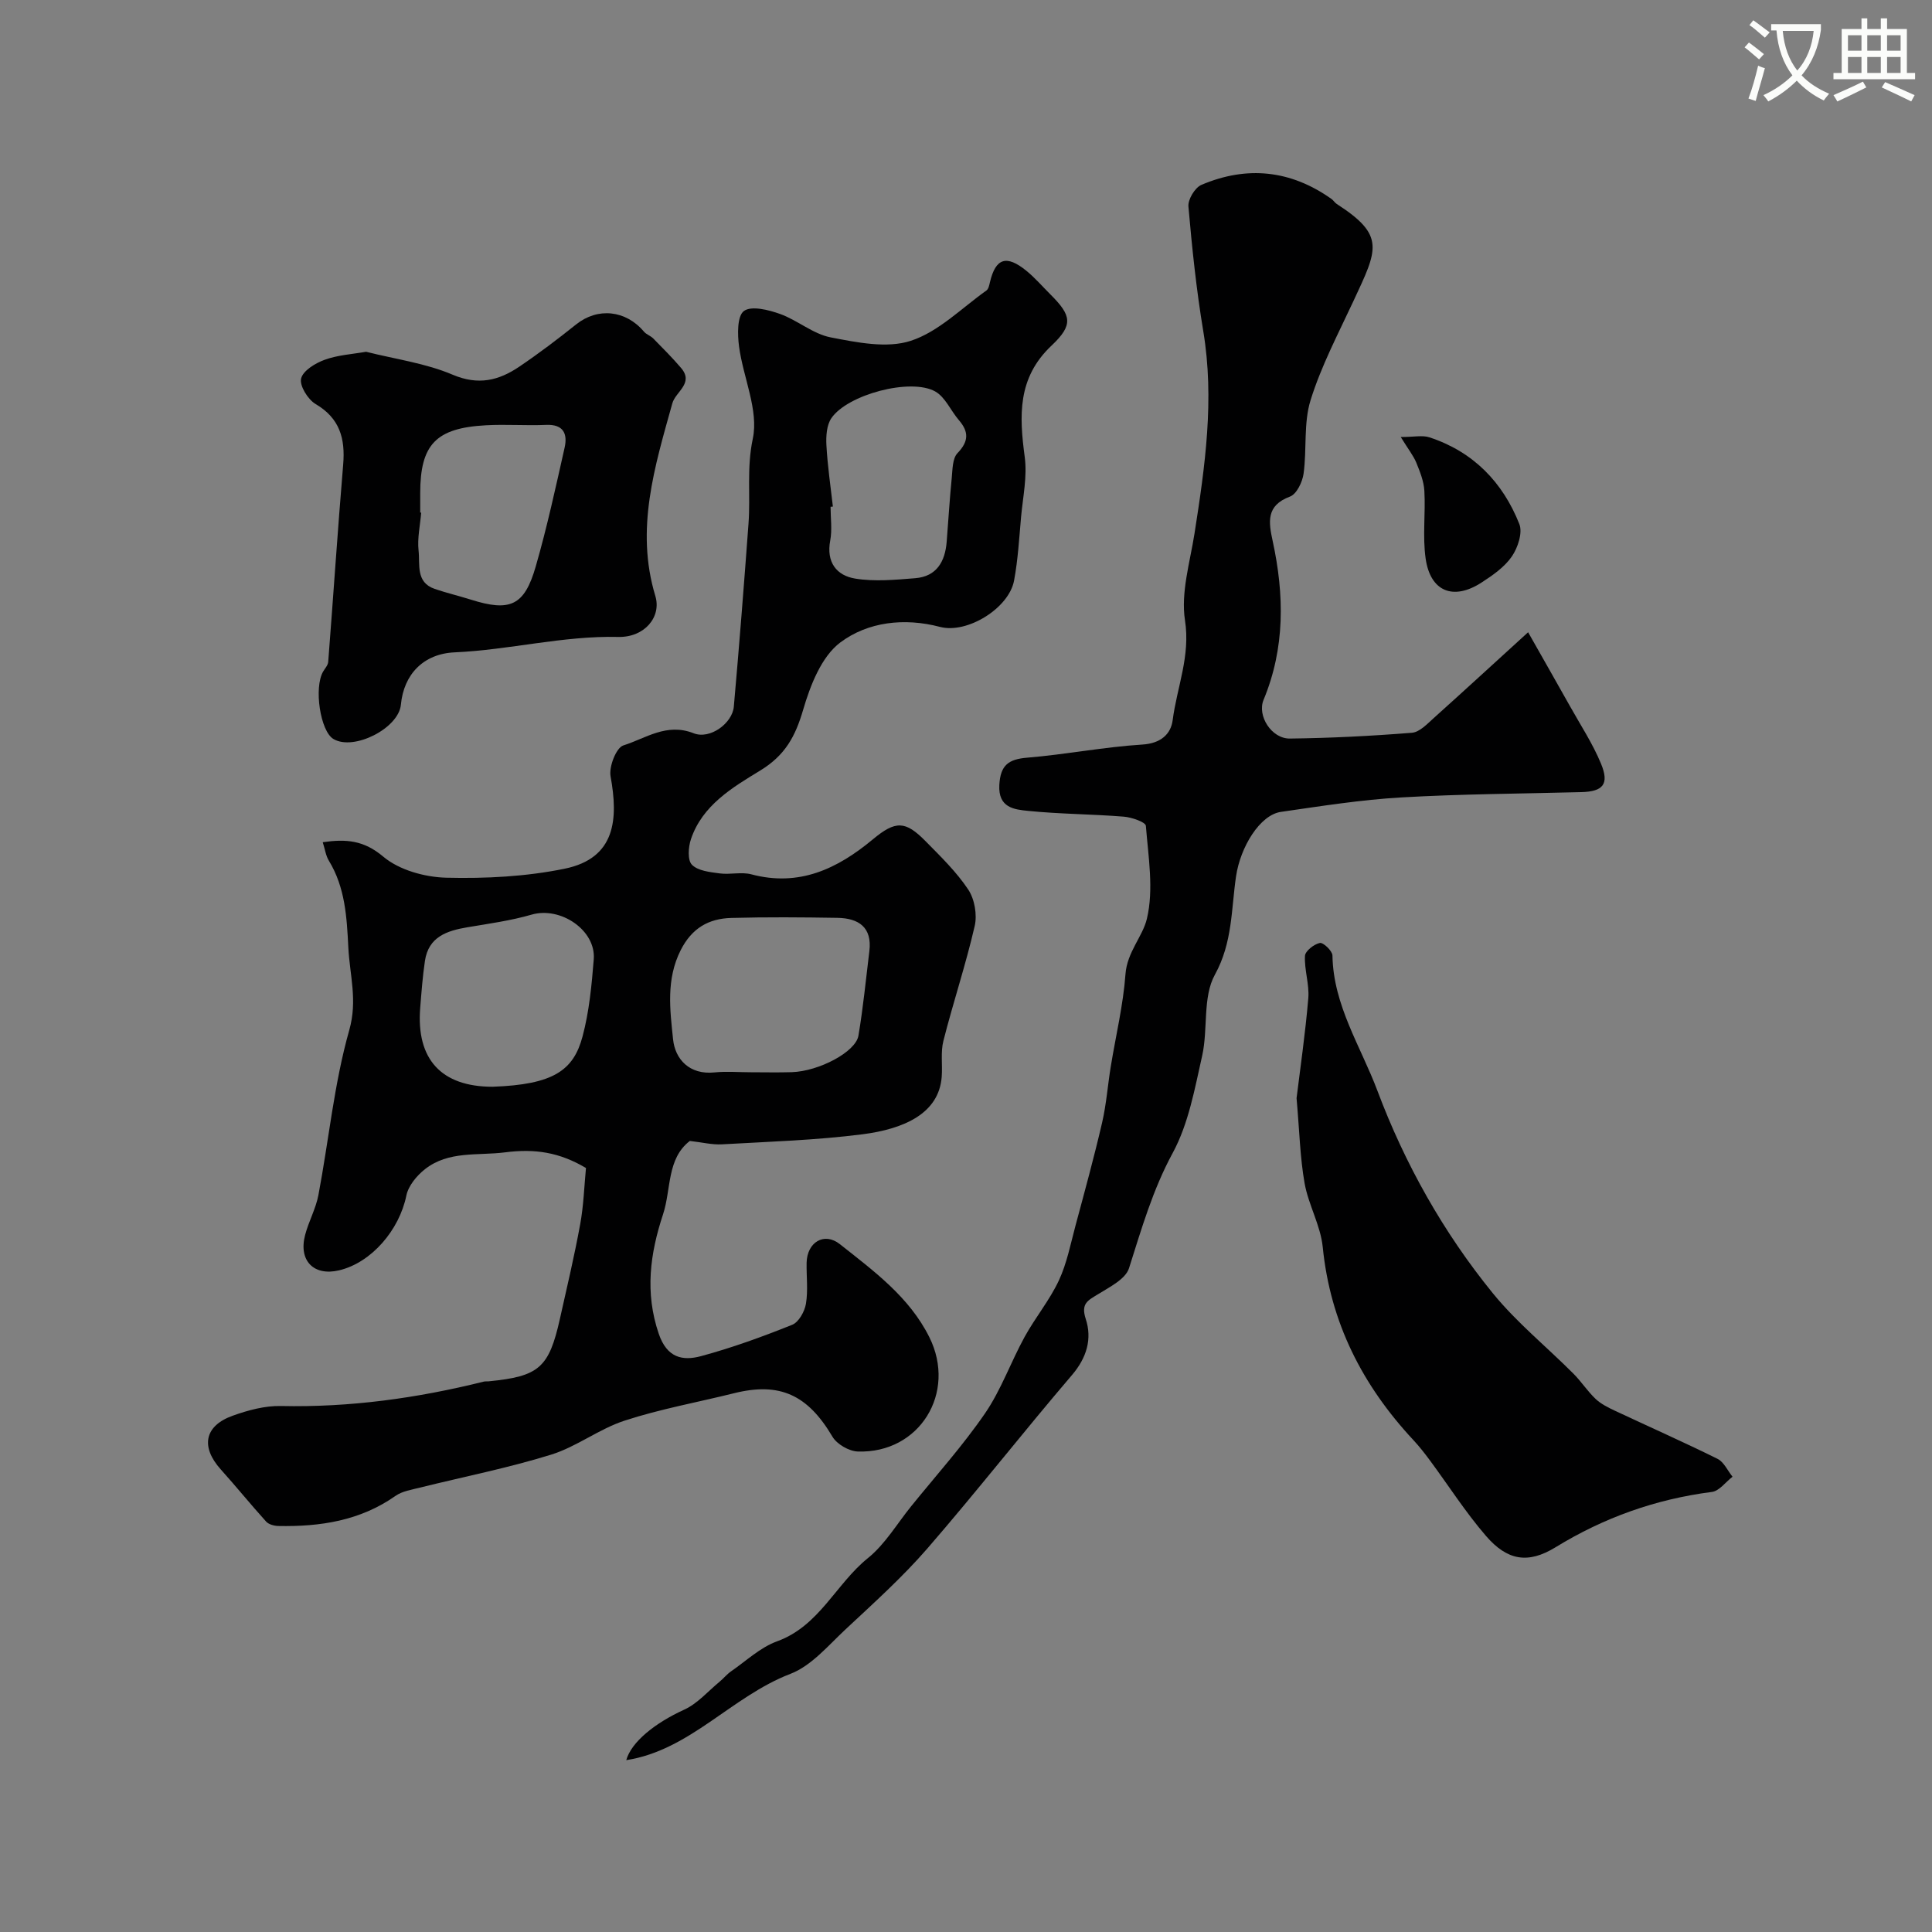 <svg enable-background="new 0 0 400 400" viewBox="0 0 400 400" xmlns="http://www.w3.org/2000/svg"><rect x="0" y="0" width="400" height="400" fill="#808080" stroke="none"/><path d="m362.1 8.8c1.1.8 2.1 1.6 3.1 2.4l-1 1.1c-1.3-1.1-2.3-2-3-2.5zm1.9 4.8c.5.2.9.4 1.4.5-.6 2.3-1.3 4.5-1.9 6.8l-1.5-.5c.8-2.1 1.4-4.3 2-6.8zm-1-9.4c1.3.9 2.4 1.8 3.4 2.5l-1 1.1c-1.4-1.2-2.4-2.1-3.2-2.6zm3.7 2.2v-1.4h10.3v1.2c-.5 3.6-1.8 6.8-4 9.4 1.5 1.6 3.4 2.8 5.7 3.8-.3.4-.7.8-1.1 1.4-2.3-1.1-4.1-2.5-5.6-4.1-1.6 1.6-3.6 3.1-5.9 4.3-.3-.5-.7-.9-1-1.3 2.4-1.1 4.4-2.5 6-4.1-1.9-2.5-3-5.6-3.3-9.3h-1.1zm8.8 0h-6.4c.3 3.3 1.3 6 3 8.2 2-2.2 3.1-5.1 3.4-8.2z" fill="#fbfcfa"/><path d="m385.3 3.8h1.3v2.2h2.8v-2.2h1.3v2.2h4.1v9.1h1.7v1.3h-16.9v-1.3h1.7v-9.1h4.1v-2.2zm.4 13.1.7 1.2c-1.8.9-3.8 1.9-6 2.9-.2-.4-.5-.8-.8-1.3 2.3-1 4.3-1.9 6.1-2.8zm-3.1-6.4h2.8v-3.2h-2.8zm0 4.6h2.8v-3.3h-2.8zm4-4.6h2.8v-3.2h-2.8zm0 4.6h2.8v-3.3h-2.8zm3.7 1.9c2.1.9 4.1 1.8 6.1 2.7l-.7 1.3c-2.2-1.1-4.2-2-6.1-2.9zm3.2-9.7h-2.8v3.2h2.8zm-2.8 7.8h2.8v-3.3h-2.8z" fill="#fbfcfa"/><g fill="#010102"><path d="m66.82 174.37c4.86-.7 8.51-.4 12.53 2.99 3.3 2.78 8.6 4.25 13.07 4.36 8.15.2 16.5-.23 24.47-1.86 10.64-2.18 11.12-10.35 9.52-19.14-.36-2 1.18-5.93 2.65-6.39 4.62-1.45 8.94-4.73 14.54-2.52 3.42 1.35 8.02-2.08 8.33-5.5 1.12-12.62 2.11-25.26 3.04-37.9.43-5.83-.4-11.52.89-17.59 1.25-5.89-2-12.66-2.85-19.1-.33-2.47-.4-6.29 1.01-7.33 1.55-1.14 5.1-.24 7.48.61 3.62 1.3 6.82 4.14 10.48 4.85 5.44 1.05 11.63 2.33 16.59.71 5.74-1.87 10.51-6.76 15.65-10.41.44-.31.6-1.12.74-1.74 1.18-4.97 3.41-5.72 7.56-2.33 1.8 1.47 3.33 3.26 4.98 4.9 4.34 4.34 4.78 6.26.2 10.58-7.08 6.68-6.68 14.53-5.54 23.06.54 4.04-.38 8.28-.76 12.42-.39 4.4-.64 8.84-1.45 13.17-1.06 5.7-9.7 11.07-15.34 9.58-7.42-1.95-14.95-1.03-20.63 3.22-3.91 2.93-6.22 8.89-7.7 13.95-1.61 5.5-3.7 9.41-8.9 12.58-5.69 3.47-11.97 7.16-14.33 14.21-.55 1.64-.73 4.35.21 5.29 1.26 1.27 3.74 1.52 5.75 1.79 2.15.29 4.49-.35 6.54.19 9.9 2.63 17.81-1.13 25.16-7.24 4.72-3.93 6.74-3.87 10.93.39 3.12 3.17 6.38 6.33 8.82 10 1.32 1.98 1.88 5.21 1.34 7.55-1.84 8-4.46 15.82-6.48 23.78-.6 2.36-.16 4.96-.35 7.44-.57 7.58-7.77 10.79-16.38 11.9-9.63 1.23-19.38 1.53-29.08 2.08-2.07.12-4.17-.42-6.69-.7-4.79 3.69-3.83 9.98-5.55 15.21-2.68 8.12-3.79 16.19-.88 24.72 1.7 4.98 4.93 5.65 8.73 4.63 6.42-1.73 12.72-4.02 18.9-6.5 1.35-.54 2.57-2.74 2.84-4.34.46-2.76.09-5.65.14-8.48.08-4.25 3.62-6.46 6.9-3.86 7.01 5.56 14.36 10.91 18.52 19.27 5.71 11.49-2.05 24.08-14.82 23.65-1.82-.06-4.33-1.51-5.25-3.07-5.12-8.66-10.89-11.36-20.37-9-7.55 1.88-15.26 3.26-22.64 5.67-5.3 1.72-9.96 5.42-15.27 7.06-8.9 2.76-18.09 4.57-27.15 6.82-1.71.43-3.62.72-5.01 1.69-7.34 5.17-15.63 6.42-24.29 6.25-.86-.02-1.98-.32-2.52-.91-3.2-3.54-6.2-7.25-9.39-10.8-4.2-4.67-3.41-9.03 2.49-11.13 3.18-1.14 6.67-2.08 9.99-2 14.25.31 28.18-1.62 41.96-5.05.32-.08.66-.03 1-.06 10.45-1.02 12.5-2.79 14.77-12.93 1.46-6.51 3-13.02 4.2-19.58.71-3.86.83-7.82 1.2-11.66-5.53-3.27-10.59-4.03-16.74-3.24-5.71.73-11.69-.37-16.6 3.49-1.7 1.34-3.44 3.44-3.85 5.46-1.45 7.12-7.21 13.89-13.93 15.48-5.24 1.24-8.43-2-7.03-7.32.74-2.82 2.23-5.46 2.76-8.3 2.15-11.37 3.24-23.03 6.38-34.11 1.75-6.17.1-11.39-.19-17.08-.32-6.3-.64-12.43-4.03-18-.63-1.02-.8-2.35-1.27-3.83zm88.63 47.63c2.83 0 5.66.07 8.49-.02 5.58-.18 13.22-4.17 13.79-7.56.98-5.79 1.54-11.65 2.26-17.49.61-4.98-2.25-6.83-6.62-6.9-7.32-.12-14.65-.18-21.97.02-4.67.13-8.16 2.1-10.47 6.67-3.06 6.06-2.21 12.36-1.58 18.45.42 4.11 3.37 7.41 8.61 6.86 2.48-.25 5-.03 7.49-.03zm-53.46 3c12.59-.45 16.74-3.37 18.62-10.41 1.38-5.16 1.89-10.61 2.32-15.97.48-6.05-6.9-10.98-12.85-9.26-4.32 1.25-8.84 1.87-13.3 2.62-4.26.72-8.05 1.97-8.8 6.95-.48 3.22-.72 6.48-.98 9.72-.86 10.66 4.37 16.35 14.99 16.35zm70.45-120.12c-.16.02-.32.03-.48.05 0 2.33.35 4.72-.07 6.97-.85 4.49 1.29 7.26 5.17 7.89 4.04.66 8.3.25 12.44-.08 4.42-.36 6.17-3.44 6.5-7.53.35-4.42.61-8.84 1.05-13.25.17-1.75.14-4.01 1.18-5.1 2.33-2.43 2.4-4.4.3-6.84-1.69-1.96-2.82-4.77-4.9-5.94-5.09-2.86-18.19.64-21.51 5.54-.98 1.45-1.12 3.72-1.02 5.58.23 4.25.86 8.48 1.34 12.71z"/><path d="m316.38 130.9c3.21 5.67 5.95 10.46 8.64 15.26 2.21 3.96 4.74 7.8 6.46 11.97 1.75 4.23.41 5.76-4.1 5.87-12.43.33-24.88.38-37.29 1.1-8.32.48-16.61 1.8-24.88 2.99-4.37.63-8.4 7.27-9.3 13.34-1.01 6.83-.7 13.7-4.38 20.37-2.57 4.66-1.39 11.25-2.64 16.81-1.54 6.84-2.82 14.06-6.09 20.09-4.16 7.67-6.46 15.73-9.05 23.87-.72 2.26-4.01 3.89-6.39 5.37-2.08 1.29-3.63 1.89-2.57 5.13 1.35 4.11.23 8.01-2.85 11.62-10.13 11.85-19.75 24.15-29.96 35.93-5.19 5.98-11.13 11.31-16.93 16.73-3.59 3.35-7.07 7.55-11.42 9.21-12.17 4.67-20.78 15.82-33.97 17.86 1.05-3.76 5.92-7.68 12.01-10.46 2.74-1.25 4.89-3.78 7.29-5.76.83-.68 1.52-1.56 2.39-2.16 3.13-2.16 6.05-4.96 9.53-6.22 8.76-3.17 12.17-11.88 18.81-17.23 3.56-2.87 6.02-7.11 8.96-10.74 5.15-6.37 10.66-12.49 15.29-19.23 3.33-4.86 5.33-10.61 8.19-15.82 2.19-3.99 5.17-7.58 7.09-11.68 1.67-3.57 2.43-7.58 3.47-11.44 1.9-7.07 3.84-14.13 5.49-21.25.88-3.8 1.16-7.74 1.79-11.6 1.04-6.39 2.58-12.73 3.05-19.16.34-4.56 3.56-7.78 4.43-11.44 1.45-6.08.3-12.82-.21-19.25-.06-.78-2.94-1.77-4.57-1.9-6.58-.53-13.2-.53-19.76-1.19-2.89-.29-6.27-.61-6.01-5.38.23-4.08 1.87-5.32 5.76-5.64 7.98-.66 15.89-2.22 23.87-2.72 3.8-.24 5.89-2.16 6.26-5.06.89-6.84 3.7-13.25 2.55-20.65-.89-5.76 1.03-12 1.97-17.98 2.18-13.91 4.17-27.78 1.81-41.92-1.42-8.54-2.32-17.17-3.07-25.79-.13-1.45 1.35-3.91 2.7-4.48 9.43-4.01 18.5-3.06 26.93 2.93.4.29.67.76 1.08 1.03 10.14 6.54 8.45 9.38 3.45 20.11-3.15 6.76-6.67 13.44-8.87 20.51-1.48 4.76-.75 10.17-1.45 15.23-.24 1.73-1.44 4.22-2.81 4.73-5.01 1.86-4.43 5.32-3.58 9.23 2.41 11.12 2.57 22.11-1.89 32.85-1.37 3.29 1.64 8.07 5.45 8.02 8.43-.1 16.87-.53 25.27-1.2 1.58-.13 3.16-1.83 4.52-3.05 6.34-5.69 12.61-11.46 19.53-17.76z"/><path d="m268.44 227.36c.74-6.04 1.81-13.35 2.43-20.69.24-2.88-.84-5.86-.69-8.76.05-1.01 1.87-2.43 3.08-2.68.7-.15 2.6 1.65 2.61 2.6.17 10.32 5.87 18.84 9.31 28 5.69 15.16 13.65 29.33 23.9 41.93 4.93 6.05 11.12 11.07 16.67 16.63 1.64 1.64 2.92 3.65 4.6 5.24 1.12 1.06 2.61 1.79 4.03 2.46 7.07 3.32 14.22 6.48 21.22 9.95 1.32.65 2.08 2.44 3.1 3.7-1.42 1.09-2.74 2.96-4.28 3.15-11.65 1.5-22.35 5.31-32.39 11.47-5.7 3.49-9.99 2.72-14.38-2.37-4.23-4.9-7.74-10.41-11.6-15.63-1.07-1.44-2.18-2.87-3.4-4.18-10.55-11.31-17.23-24.35-18.79-39.98-.45-4.49-2.96-8.74-3.76-13.23-.94-5.32-1.06-10.79-1.66-17.61z"/><path d="m75.79 72.83c6.1 1.54 12.35 2.37 17.93 4.75 5.33 2.26 9.54 1.2 13.77-1.65 4.06-2.74 7.97-5.71 11.8-8.77 4.43-3.54 10.24-2.99 14.03 1.5.5.59 1.38.86 1.93 1.42 1.96 1.99 3.94 3.97 5.75 6.09 2.73 3.19-1.12 4.9-1.8 7.33-3.64 13.08-7.71 26.06-3.52 39.89 1.32 4.37-2.27 8.61-7.68 8.48-11.44-.27-22.52 2.69-33.85 3.19-6.46.28-10.56 4.54-11.15 10.84-.46 4.88-9.75 9.61-13.97 7.1-2.71-1.61-4.08-10.61-2.13-13.96.38-.65.99-1.3 1.05-1.98 1.06-13.62 1.96-27.26 3.1-40.87.45-5.37-.68-9.58-5.71-12.54-1.59-.94-3.35-3.78-3-5.27.38-1.63 2.95-3.2 4.88-3.89 2.73-1 5.75-1.16 8.57-1.66zm11.21 33.29c.07.01.13.01.2.02-.21 2.62-.82 5.29-.54 7.85.32 2.85-.63 6.56 3.32 7.93 2.45.84 4.98 1.43 7.45 2.21 8.17 2.59 11.15 1.31 13.5-6.89 2.33-8.09 4.12-16.35 5.97-24.57.63-2.83-.22-4.86-3.83-4.7-4.15.18-8.32-.15-12.46.08-10.38.56-13.61 3.98-13.61 14.09z"/><path d="m290.01 90.48c2.76 0 4.5-.41 5.95.07 9.05 2.97 15.17 9.28 18.6 17.94.72 1.8-.31 4.92-1.55 6.72-1.52 2.21-3.97 3.91-6.29 5.41-5.84 3.77-10.59 1.86-11.56-5-.65-4.58 0-9.34-.26-13.99-.11-1.98-.91-3.97-1.67-5.84-.6-1.45-1.63-2.73-3.22-5.31z"/></g></svg>